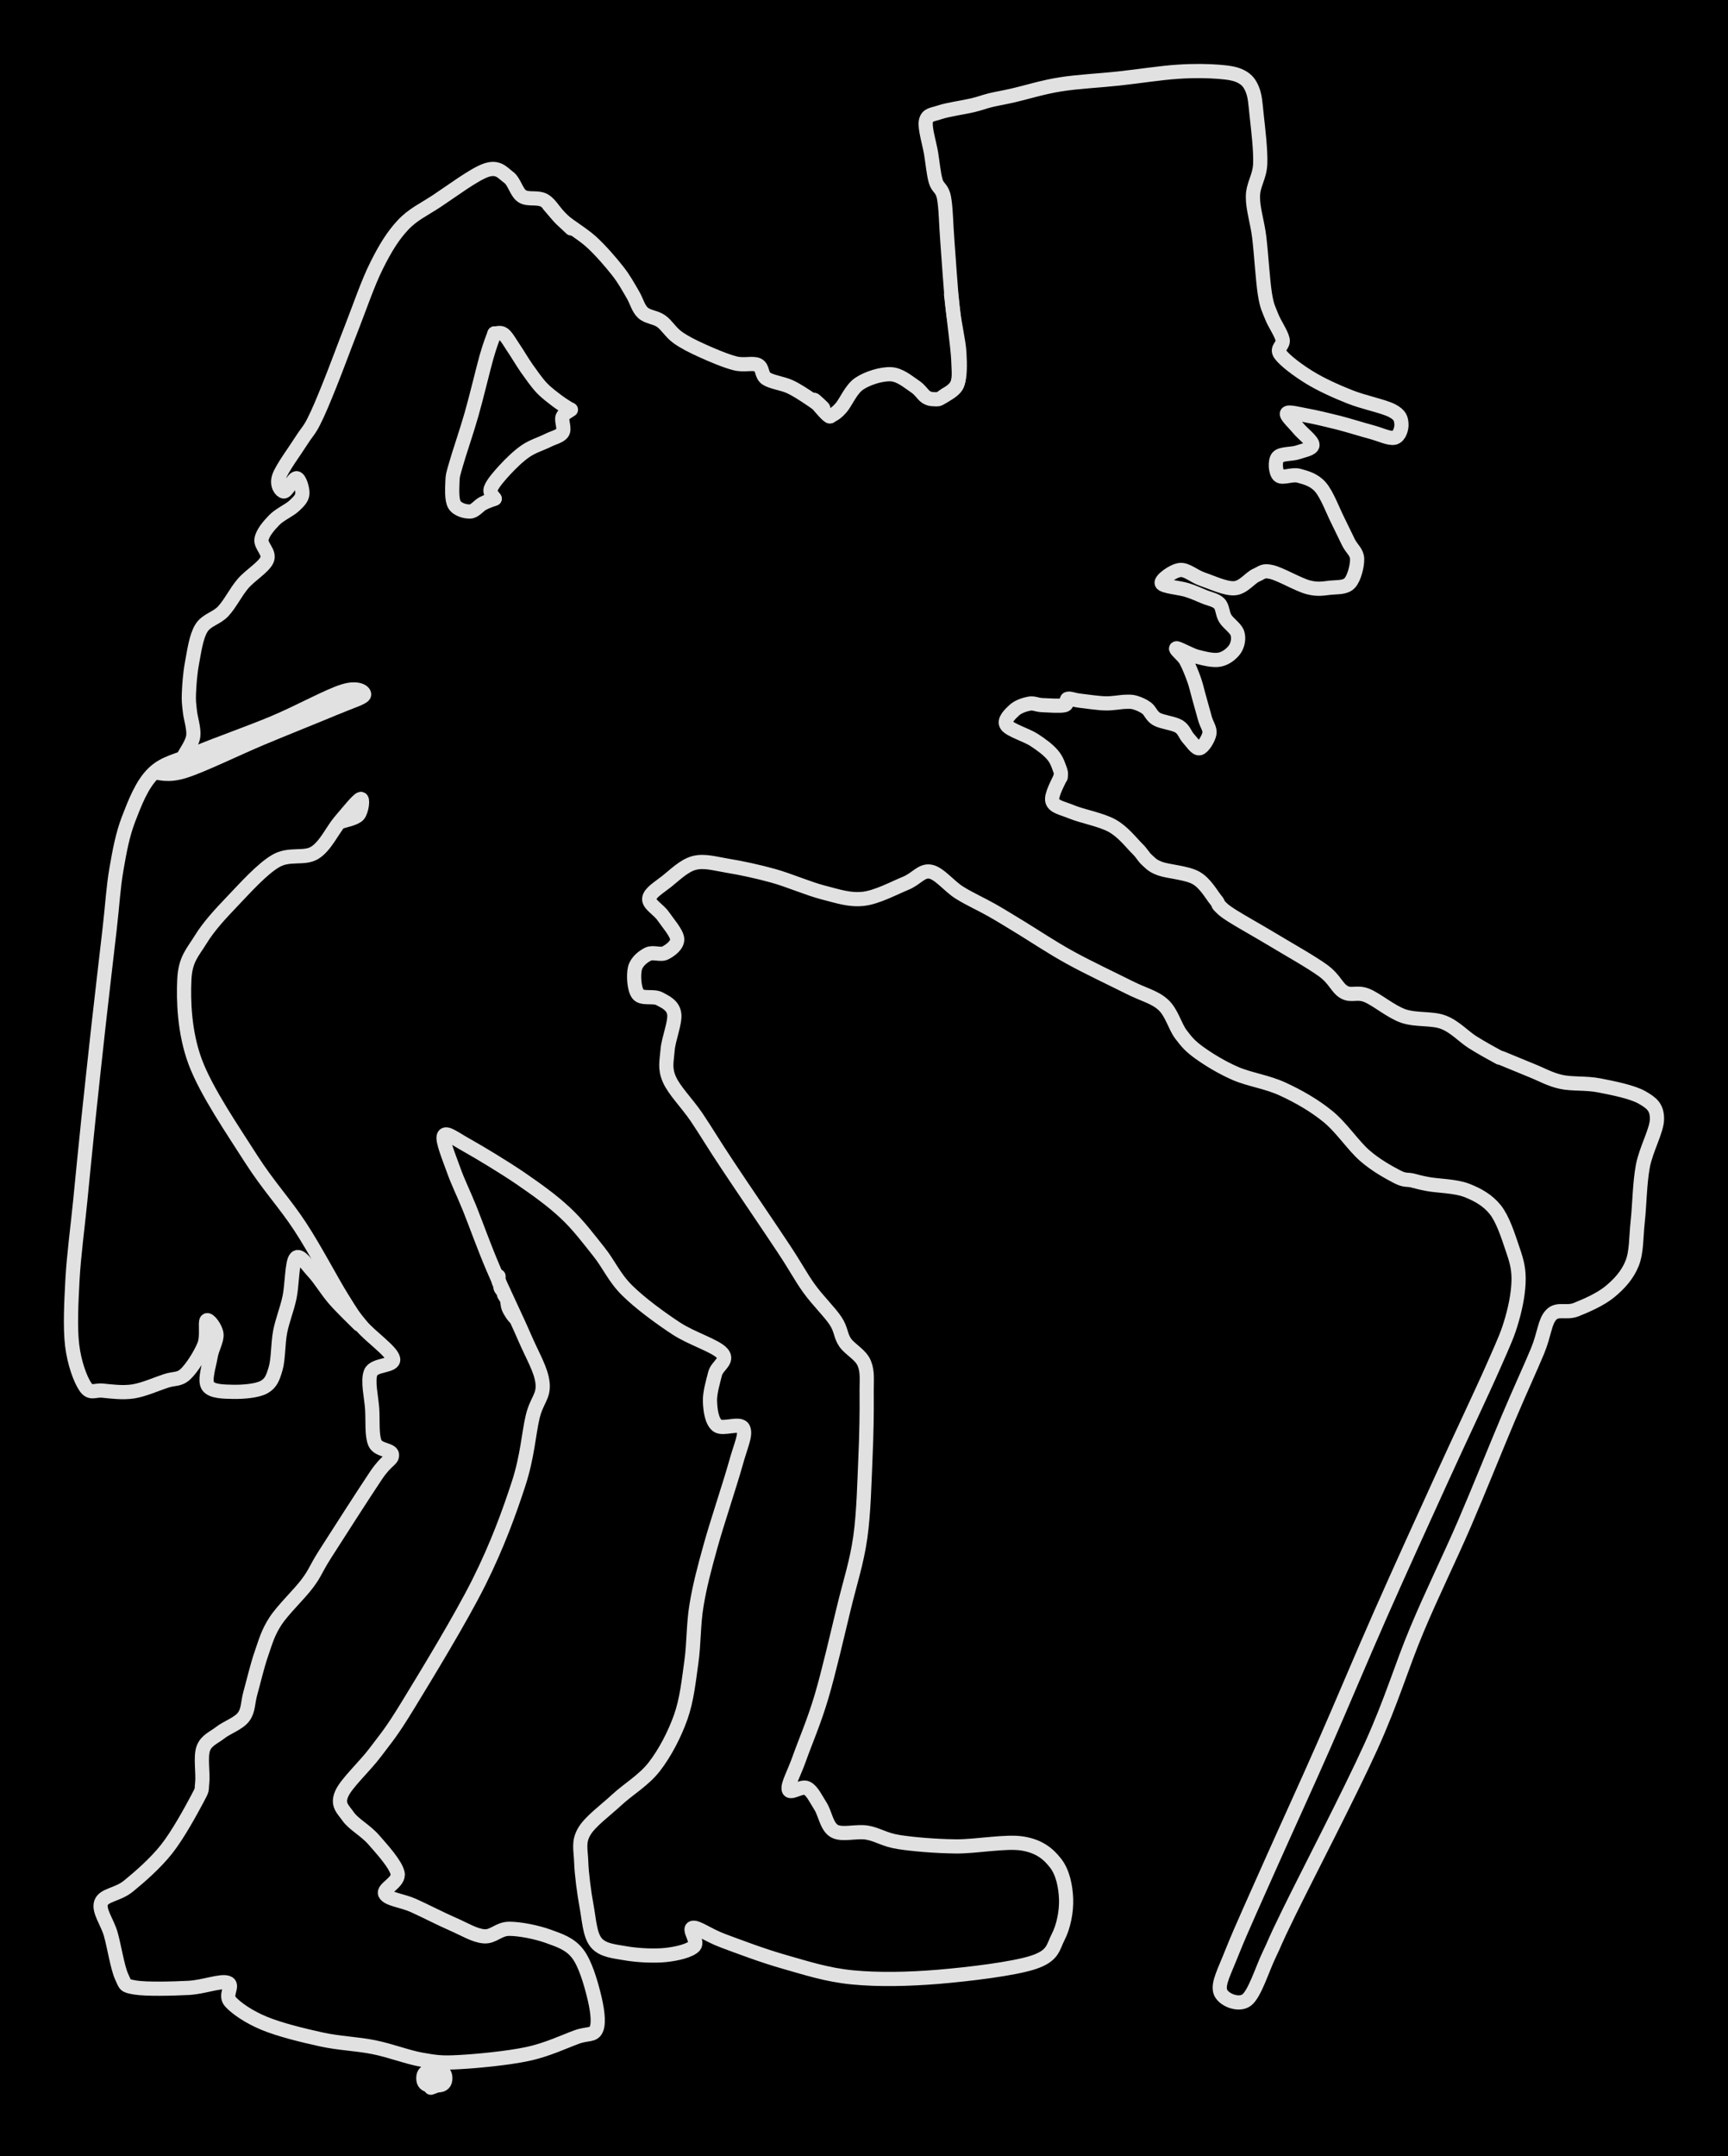 <svg version="1.1" xmlns="http://www.w3.org/2000/svg" viewBox="0 0 243.398 303.61" width="243.398" height="303.61" class="excalidraw-svg"><!-- svg-source:excalidraw --><defs><style class="style-fonts">
      </style></defs><rect x="0" y="0" width="243.398" height="303.61" fill="#000000"></rect><g stroke-linecap="round"><g transform="translate(72.441 185.431) rotate(0 -1.111 -2.87)"><path d="M0 0 C-0.06 -0.09, -0.24 -0.28, -0.38 -0.51 C-0.52 -0.74, -0.73 -1.06, -0.84 -1.38 C-0.95 -1.7, -0.94 -2.15, -1.04 -2.44 C-1.14 -2.74, -1.36 -2.96, -1.44 -3.14 C-1.52 -3.33, -1.45 -3.43, -1.53 -3.57 C-1.6 -3.72, -1.82 -3.85, -1.9 -4.02 C-1.98 -4.18, -1.97 -4.41, -2.02 -4.57 C-2.07 -4.74, -2.17 -4.84, -2.21 -5.03 C-2.24 -5.23, -2.22 -5.62, -2.22 -5.74 M0 0 C-0.06 -0.09, -0.24 -0.28, -0.38 -0.51 C-0.52 -0.74, -0.73 -1.06, -0.84 -1.38 C-0.95 -1.7, -0.94 -2.15, -1.04 -2.44 C-1.14 -2.74, -1.36 -2.96, -1.44 -3.14 C-1.52 -3.33, -1.45 -3.43, -1.53 -3.57 C-1.6 -3.72, -1.82 -3.85, -1.9 -4.02 C-1.98 -4.18, -1.97 -4.41, -2.02 -4.57 C-2.07 -4.74, -2.17 -4.84, -2.21 -5.03 C-2.24 -5.23, -2.22 -5.62, -2.22 -5.74" stroke="#E1E1E1" stroke-width="2" fill="none"></path></g></g><mask></mask><g stroke-linecap="round"><g transform="translate(60.727 293.61) rotate(0 0.45 -1)"><path d="M0 0 C0.36 0, 0.73 0, 1 0 M0 0 C0.24 0, 0.48 0, 1 0 M1 0 C1.67 0, 2 -0.33, 2 -1 M1 0 C1.67 0, 2 -0.33, 2 -1 M2 -1 C2 -1, 2 -1, 2 -1 M2 -1 C2 -1, 2 -1, 2 -1 M2 -1 C2 -1.67, 1.67 -2, 1 -2 M2 -1 C2 -1.67, 1.67 -2, 1 -2 M1 -2 C0.66 -2, 0.32 -2, -0.1 -2 M1 -2 C0.74 -2, 0.48 -2, -0.1 -2 M-0.1 -2 C-0.77 -2, -1.1 -1.67, -1.1 -1 M-0.1 -2 C-0.77 -2, -1.1 -1.67, -1.1 -1 M-1.1 -1 C-1.1 -1, -1.1 -1, -1.1 -1 M-1.1 -1 C-1.1 -1, -1.1 -1, -1.1 -1 M-1.1 -1 C-1.1 -0.33, -0.77 0, -0.1 0 M-1.1 -1 C-1.1 -0.33, -0.77 0, -0.1 0 M-0.1 0 C0.16 0, 0.42 0, 0.9 0 M-0.1 0 C0.21 0, 0.52 0, 0.9 0" stroke="#E1E1E1" stroke-width="2" fill="none"></path></g><g transform="translate(60.727 293.61) rotate(0 0.45 -1)"><path d="M-0.04 0.34 C0.3 0.22, 0.64 0.09, 0.9 0 M-0.04 0.34 C0.19 0.26, 0.41 0.18, 0.9 0" stroke="#E1E1E1" stroke-width="2" fill="none"></path></g><g transform="translate(60.727 293.61) rotate(0 0.45 -1)"><path d="M-0.04 -0.34 C0.3 -0.22, 0.64 -0.09, 0.9 0 M-0.04 -0.34 C0.19 -0.26, 0.41 -0.18, 0.9 0" stroke="#E1E1E1" stroke-width="2" fill="none"></path></g></g><mask></mask><g stroke-linecap="round"><g transform="translate(69.648 46.942) rotate(0 -2.938 12.542)"><path d="M0 0 C-0.19 0.56, -0.59 1.45, -1.13 3.36 C-1.66 5.26, -2.51 8.88, -3.23 11.4 C-3.95 13.93, -4.99 16.9, -5.43 18.48 C-5.88 20.06, -5.88 19.96, -5.92 20.9 C-5.95 21.84, -6.05 23.41, -5.64 24.11 C-5.23 24.81, -4.1 25.11, -3.43 25.08 C-2.77 25.06, -2.22 24.25, -1.64 23.95 C-1.07 23.64, -0.24 23.38, 0.04 23.27 M0 0 C-0.19 0.56, -0.59 1.45, -1.13 3.36 C-1.66 5.26, -2.51 8.88, -3.23 11.4 C-3.95 13.93, -4.99 16.9, -5.43 18.48 C-5.88 20.06, -5.88 19.96, -5.92 20.9 C-5.95 21.84, -6.05 23.41, -5.64 24.11 C-5.23 24.81, -4.1 25.11, -3.43 25.08 C-2.77 25.06, -2.22 24.25, -1.64 23.95 C-1.07 23.64, -0.24 23.38, 0.04 23.27" stroke="#E1E1E1" stroke-width="2" fill="none"></path></g></g><mask></mask><g stroke-linecap="round"><g transform="translate(77.308 28.853) rotate(0 1.575 1.657)"><path d="M0 0 C0.25 0.29, 0.98 1.16, 1.5 1.71 C2.03 2.27, 2.87 3.05, 3.15 3.31 M0 0 C0.25 0.29, 0.98 1.16, 1.5 1.71 C2.03 2.27, 2.87 3.05, 3.15 3.31" stroke="#E1E1E1" stroke-width="2" fill="none"></path></g></g><mask></mask><g stroke-linecap="round"><g transform="translate(69.643 46.983) rotate(0 5.303 5.32)"><path d="M0 0 C0.21 0.01, 0.82 -0.27, 1.27 0.07 C1.73 0.41, 2.18 1.25, 2.72 2.05 C3.27 2.85, 3.9 3.95, 4.55 4.88 C5.21 5.8, 5.92 6.84, 6.64 7.61 C7.36 8.37, 8.2 8.97, 8.86 9.48 C9.52 9.98, 10.32 10.45, 10.61 10.64 M0 0 C0.21 0.01, 0.82 -0.27, 1.27 0.07 C1.73 0.41, 2.18 1.25, 2.72 2.05 C3.27 2.85, 3.9 3.95, 4.55 4.88 C5.21 5.8, 5.92 6.84, 6.64 7.61 C7.36 8.37, 8.2 8.97, 8.86 9.48 C9.52 9.98, 10.32 10.45, 10.61 10.64" stroke="#E1E1E1" stroke-width="2" fill="none"></path></g></g><mask></mask><g stroke-linecap="round"><g transform="translate(80.416 57.681) rotate(0 -5.634 6.266)"><path d="M0 0 C-0.2 0.17, -0.98 0.49, -1.18 1.03 C-1.38 1.56, -0.83 2.65, -1.18 3.21 C-1.53 3.76, -2.41 3.91, -3.27 4.34 C-4.14 4.78, -5.36 5.14, -6.35 5.81 C-7.34 6.48, -8.4 7.51, -9.22 8.39 C-10.04 9.27, -11.01 10.39, -11.27 11.08 C-11.53 11.78, -10.84 12.29, -10.76 12.53 M0 0 C-0.2 0.17, -0.98 0.49, -1.18 1.03 C-1.38 1.56, -0.83 2.65, -1.18 3.21 C-1.53 3.76, -2.41 3.91, -3.27 4.34 C-4.14 4.78, -5.36 5.14, -6.35 5.81 C-7.34 6.48, -8.4 7.51, -9.22 8.39 C-10.04 9.27, -11.01 10.39, -11.27 11.08 C-11.53 11.78, -10.84 12.29, -10.76 12.53" stroke="#E1E1E1" stroke-width="2" fill="none"></path></g></g><mask></mask><g stroke-linecap="round"><g transform="translate(48.045 115.696) rotate(0 75.779 84.177)"><path d="M0 0 C0.41 -0.16, 1.98 -0.43, 2.44 -0.97 C2.89 -1.5, 3.17 -3.36, 2.74 -3.2 C2.3 -3.04, 0.9 -1.28, -0.18 -0.02 C-1.25 1.25, -2.21 3.45, -3.72 4.38 C-5.23 5.3, -7.3 4.4, -9.22 5.54 C-11.15 6.67, -13.53 9.34, -15.29 11.18 C-17.05 13.02, -18.64 14.74, -19.77 16.58 C-20.9 18.42, -21.95 19.35, -22.08 22.23 C-22.21 25.1, -22.11 29.62, -20.55 33.81 C-18.99 38.01, -15.18 43.54, -12.72 47.41 C-10.25 51.27, -7.9 53.75, -5.76 57.02 C-3.63 60.28, -1.36 64.65, 0.09 66.98 C1.54 69.32, 1.7 69.6, 2.91 71.04 C4.12 72.48, 7.12 74.55, 7.33 75.63 C7.55 76.72, 4.67 76.36, 4.18 77.55 C3.69 78.73, 4.28 81.06, 4.38 82.72 C4.48 84.37, 4.3 86.41, 4.77 87.48 C5.23 88.55, 7.15 88.38, 7.17 89.15 C7.19 89.92, 6.45 89.77, 4.9 92.08 C3.34 94.4, -0.57 100.5, -2.18 103.02 C-3.78 105.54, -3.54 105.62, -4.72 107.21 C-5.89 108.79, -8.14 110.88, -9.23 112.54 C-10.31 114.19, -10.64 115.46, -11.22 117.14 C-11.81 118.82, -12.34 121.13, -12.76 122.62 C-13.18 124.1, -13.03 125.11, -13.74 126.05 C-14.45 126.99, -16.05 127.51, -17 128.25 C-17.94 128.99, -18.98 129.32, -19.41 130.49 C-19.84 131.66, -19.42 134.1, -19.56 135.29 C-19.7 136.47, -19.42 136.04, -20.26 137.6 C-21.09 139.16, -22.95 142.6, -24.57 144.65 C-26.18 146.69, -28.4 148.6, -29.94 149.86 C-31.48 151.12, -33.38 151.07, -33.8 152.2 C-34.21 153.34, -32.91 154.95, -32.43 156.68 C-31.95 158.41, -31.49 161.35, -30.92 162.6 C-30.34 163.84, -30.56 163.88, -28.99 164.15 C-27.42 164.41, -23.64 164.31, -21.48 164.2 C-19.32 164.08, -16.99 163.14, -16.01 163.47 C-15.03 163.79, -16.47 165.18, -15.6 166.14 C-14.74 167.09, -12.96 168.31, -10.82 169.19 C-8.68 170.08, -5.34 170.9, -2.77 171.46 C-0.2 172.02, 2.26 172.07, 4.61 172.55 C6.96 173.02, 9.34 173.96, 11.34 174.31 C13.34 174.66, 14.12 174.79, 16.61 174.65 C19.09 174.52, 23.49 174.1, 26.25 173.51 C29 172.93, 31.53 171.72, 33.15 171.13 C34.77 170.54, 35.56 170.97, 35.97 169.98 C36.37 168.98, 36.04 166.96, 35.59 165.19 C35.15 163.42, 34.38 160.74, 33.31 159.37 C32.24 157.99, 30.8 157.52, 29.19 156.94 C27.59 156.36, 25.2 155.88, 23.69 155.88 C22.17 155.88, 21.45 157.05, 20.12 156.94 C18.79 156.83, 17.39 155.94, 15.73 155.22 C14.07 154.5, 11.77 153.31, 10.19 152.6 C8.6 151.89, 6.58 151.72, 6.21 150.96 C5.83 150.21, 8.23 149.33, 7.96 148.06 C7.69 146.79, 5.75 144.67, 4.6 143.35 C3.44 142.02, 1.78 141.17, 1.02 140.1 C0.27 139.03, -0.57 138.44, 0.07 136.91 C0.71 135.39, 3.3 133.07, 4.87 130.97 C6.43 128.88, 7.02 128.33, 9.45 124.34 C11.88 120.36, 16.84 112.24, 19.43 107.05 C22.02 101.87, 23.74 97.09, 25 93.22 C26.26 89.35, 26.42 86.17, 26.98 83.81 C27.54 81.45, 28.57 80.93, 28.38 79.06 C28.19 77.19, 27.01 75.31, 25.84 72.61 C24.68 69.9, 22.69 65.86, 21.4 62.83 C20.11 59.81, 19.04 56.78, 18.12 54.48 C17.19 52.18, 16.44 50.73, 15.84 49.02 C15.23 47.31, 14.17 44.78, 14.49 44.2 C14.8 43.63, 15.93 44.57, 17.73 45.57 C19.53 46.58, 22.99 48.66, 25.3 50.24 C27.61 51.83, 29.75 53.36, 31.58 55.08 C33.42 56.79, 34.86 58.74, 36.31 60.55 C37.76 62.37, 38.47 64.19, 40.28 65.98 C42.09 67.78, 44.92 69.85, 47.15 71.32 C49.39 72.8, 52.75 73.78, 53.68 74.85 C54.6 75.91, 52.97 76.58, 52.68 77.71 C52.4 78.84, 51.91 80.43, 51.96 81.65 C52.01 82.87, 52.2 84.39, 52.98 85.02 C53.76 85.65, 56.21 84.51, 56.64 85.42 C57.07 86.33, 56.32 87.72, 55.56 90.48 C54.79 93.24, 52.96 98.68, 52.04 101.99 C51.12 105.3, 50.51 107.63, 50.06 110.35 C49.61 113.06, 49.71 115.68, 49.34 118.3 C48.97 120.92, 48.71 123.61, 47.84 126.07 C46.97 128.52, 45.63 131.1, 44.13 133.04 C42.63 134.98, 40.48 136.2, 38.83 137.73 C37.18 139.26, 35.06 140.77, 34.23 142.22 C33.39 143.68, 33.76 144.71, 33.82 146.45 C33.88 148.18, 34.22 150.76, 34.57 152.66 C34.93 154.56, 35.01 156.73, 35.94 157.84 C36.87 158.95, 38.5 159.05, 40.13 159.34 C41.76 159.62, 44.11 159.74, 45.71 159.57 C47.32 159.4, 49.1 158.97, 49.73 158.33 C50.37 157.7, 48.86 155.87, 49.54 155.74 C50.21 155.61, 51.65 156.76, 53.79 157.56 C55.94 158.36, 59.38 159.67, 62.42 160.53 C65.46 161.39, 68.41 162.37, 72.03 162.72 C75.64 163.07, 79.87 162.99, 84.12 162.64 C88.37 162.28, 94.72 161.53, 97.53 160.6 C100.34 159.66, 100.24 158.52, 101 157.04 C101.77 155.56, 102.18 153.43, 102.12 151.7 C102.06 149.97, 101.67 147.96, 100.65 146.65 C99.64 145.35, 98.37 144.27, 96.02 143.88 C93.68 143.48, 89.48 144.31, 86.57 144.28 C83.66 144.24, 80.66 143.99, 78.58 143.67 C76.5 143.35, 75.61 142.6, 74.09 142.34 C72.58 142.08, 70.58 142.74, 69.48 142.12 C68.39 141.5, 68.18 139.65, 67.54 138.64 C66.9 137.64, 66.38 136.47, 65.63 136.08 C64.89 135.68, 63.23 136.98, 63.05 136.28 C62.87 135.58, 63.79 134.05, 64.56 131.87 C65.33 129.69, 66.62 126.74, 67.67 123.19 C68.72 119.64, 69.94 114.3, 70.85 110.56 C71.76 106.83, 72.63 104.28, 73.13 100.77 C73.63 97.26, 73.71 92.83, 73.86 89.5 C74.01 86.18, 74.05 83.04, 74.03 80.84 C74 78.64, 74.21 77.53, 73.7 76.28 C73.2 75.02, 71.67 74.32, 70.99 73.32 C70.31 72.32, 70.48 71.53, 69.63 70.26 C68.79 69, 67.13 67.41, 65.91 65.71 C64.69 64.01, 64.21 62.94, 62.3 60.06 C60.4 57.18, 56.52 51.5, 54.48 48.42 C52.43 45.35, 51.43 43.62, 50.06 41.59 C48.68 39.57, 46.91 37.84, 46.23 36.26 C45.55 34.69, 45.87 33.7, 45.99 32.16 C46.1 30.62, 47.11 28.24, 46.92 27.03 C46.73 25.83, 45.7 25.39, 44.85 24.93 C44 24.47, 42.41 25.01, 41.83 24.29 C41.26 23.57, 41.16 21.58, 41.39 20.64 C41.63 19.7, 42.52 19.01, 43.23 18.65 C43.95 18.29, 44.99 18.83, 45.68 18.47 C46.36 18.12, 47.39 17.38, 47.34 16.52 C47.28 15.66, 46.02 14.25, 45.37 13.3 C44.71 12.35, 43.31 11.64, 43.4 10.83 C43.48 10.01, 44.81 9.25, 45.86 8.41 C46.92 7.58, 48.3 6.18, 49.73 5.81 C51.16 5.44, 52.57 5.89, 54.43 6.2 C56.29 6.5, 58.64 7, 60.88 7.62 C63.13 8.25, 65.81 9.43, 67.92 9.97 C70.03 10.51, 71.62 11.07, 73.55 10.86 C75.47 10.65, 77.91 9.33, 79.48 8.69 C81.05 8.06, 81.73 6.82, 82.99 7.03 C84.26 7.25, 85.64 9.08, 87.08 9.98 C88.51 10.88, 90.17 11.61, 91.61 12.43 C93.06 13.25, 93.92 13.8, 95.75 14.91 C97.59 16.03, 100.11 17.72, 102.64 19.11 C105.17 20.51, 108.72 22.18, 110.91 23.28 C113.1 24.39, 114.55 24.65, 115.78 25.76 C117.01 26.87, 117.43 28.8, 118.29 29.94 C119.14 31.07, 119.63 31.63, 120.91 32.55 C122.19 33.47, 124.02 34.6, 125.97 35.45 C127.93 36.3, 130.47 36.64, 132.64 37.65 C134.81 38.65, 137.05 39.92, 138.97 41.48 C140.9 43.04, 142.55 45.59, 144.18 47.01 C145.81 48.43, 147.63 49.4, 148.75 49.99 C149.87 50.57, 150.14 50.34, 150.88 50.51 C151.62 50.69, 151.92 50.81, 153.19 51.04 C154.46 51.27, 156.94 51.3, 158.5 51.89 C160.06 52.49, 161.49 53.28, 162.56 54.61 C163.63 55.95, 164.37 58.28, 164.92 59.9 C165.47 61.51, 165.85 62.62, 165.86 64.31 C165.86 66, 165.53 67.97, 164.94 70.03 C164.35 72.1, 163.94 72.99, 162.29 76.72 C160.65 80.45, 157.71 86.61, 155.06 92.43 C152.41 98.24, 149.18 105.32, 146.41 111.59 C143.64 117.86, 141 124.22, 138.44 130.03 C135.88 135.85, 133.2 141.67, 131.05 146.5 C128.91 151.33, 126.78 155.97, 125.57 159 C124.37 162.03, 123.51 163.53, 123.83 164.69 C124.16 165.84, 126.39 166.77, 127.54 165.92 C128.69 165.06, 129.73 161.6, 130.72 159.54 C131.72 157.48, 131.13 158.44, 133.52 153.56 C135.91 148.67, 142.06 136.84, 145.06 130.22 C148.06 123.59, 149.33 119.02, 151.52 113.8 C153.71 108.58, 156.05 103.88, 158.2 98.91 C160.34 93.94, 162.68 88.07, 164.4 84.01 C166.12 79.95, 167.51 76.97, 168.52 74.54 C169.52 72.11, 169.52 70.42, 170.43 69.45 C171.33 68.47, 172.56 69.25, 173.94 68.71 C175.32 68.16, 177.39 67.27, 178.71 66.18 C180.03 65.09, 181.19 63.84, 181.85 62.18 C182.5 60.53, 182.39 58.53, 182.64 56.25 C182.89 53.96, 182.91 50.9, 183.36 48.5 C183.81 46.09, 185.37 43.42, 185.35 41.81 C185.34 40.2, 184.61 39.61, 183.25 38.83 C181.9 38.05, 179.13 37.5, 177.23 37.13 C175.33 36.76, 173.41 36.98, 171.83 36.63 C170.26 36.28, 169.14 35.61, 167.76 35.06 C166.38 34.5, 164.38 33.66, 163.56 33.33 C162.75 33, 163.58 33.45, 162.89 33.07 C162.19 32.69, 160.66 31.86, 159.38 31.05 C158.11 30.25, 156.88 28.85, 155.25 28.23 C153.63 27.62, 151.42 27.98, 149.62 27.36 C147.83 26.73, 145.87 25.02, 144.48 24.46 C143.09 23.9, 142.31 24.58, 141.29 24 C140.26 23.42, 140.01 22.21, 138.34 20.98 C136.66 19.75, 133.38 17.92, 131.25 16.63 C129.11 15.34, 126.76 14.04, 125.51 13.25 C124.27 12.46, 124.15 12.27, 123.76 11.88 C123.37 11.5, 123.73 11.63, 123.17 10.97 C122.62 10.3, 121.71 8.63, 120.41 7.91 C119.11 7.18, 116.54 7.03, 115.39 6.62 C114.25 6.2, 114.09 5.9, 113.54 5.42 C112.99 4.94, 112.92 4.56, 112.1 3.75 C111.28 2.94, 110.14 1.42, 108.61 0.57 C107.09 -0.28, 104.36 -0.78, 102.96 -1.36 C101.55 -1.94, 100.46 -2.07, 100.19 -2.89 C99.92 -3.72, 101.13 -5.73, 101.32 -6.3 M0 0 C0.41 -0.16, 1.98 -0.43, 2.44 -0.97 C2.89 -1.5, 3.17 -3.36, 2.74 -3.2 C2.3 -3.04, 0.9 -1.28, -0.18 -0.02 C-1.25 1.25, -2.21 3.45, -3.72 4.38 C-5.23 5.3, -7.3 4.4, -9.22 5.54 C-11.15 6.67, -13.53 9.34, -15.29 11.18 C-17.05 13.02, -18.64 14.74, -19.77 16.58 C-20.9 18.42, -21.95 19.35, -22.08 22.23 C-22.21 25.1, -22.11 29.62, -20.55 33.81 C-18.99 38.01, -15.18 43.54, -12.72 47.41 C-10.25 51.27, -7.9 53.75, -5.76 57.02 C-3.63 60.28, -1.36 64.65, 0.09 66.98 C1.54 69.32, 1.7 69.6, 2.91 71.04 C4.12 72.48, 7.12 74.55, 7.33 75.63 C7.55 76.72, 4.67 76.36, 4.18 77.55 C3.69 78.73, 4.28 81.06, 4.38 82.72 C4.48 84.37, 4.3 86.41, 4.77 87.48 C5.23 88.55, 7.15 88.38, 7.17 89.15 C7.19 89.92, 6.45 89.77, 4.9 92.08 C3.34 94.4, -0.57 100.5, -2.18 103.02 C-3.78 105.54, -3.54 105.62, -4.72 107.21 C-5.89 108.79, -8.14 110.88, -9.23 112.54 C-10.31 114.19, -10.64 115.46, -11.22 117.14 C-11.81 118.82, -12.34 121.13, -12.76 122.62 C-13.18 124.1, -13.03 125.11, -13.74 126.05 C-14.45 126.99, -16.05 127.51, -17 128.25 C-17.94 128.99, -18.98 129.32, -19.41 130.49 C-19.84 131.66, -19.42 134.1, -19.56 135.29 C-19.7 136.47, -19.42 136.04, -20.26 137.6 C-21.09 139.16, -22.95 142.6, -24.57 144.65 C-26.18 146.69, -28.4 148.6, -29.94 149.86 C-31.48 151.12, -33.38 151.07, -33.8 152.2 C-34.21 153.34, -32.91 154.95, -32.43 156.68 C-31.95 158.41, -31.49 161.35, -30.92 162.6 C-30.34 163.84, -30.56 163.88, -28.99 164.15 C-27.42 164.41, -23.64 164.31, -21.48 164.2 C-19.32 164.08, -16.99 163.14, -16.01 163.47 C-15.03 163.79, -16.47 165.18, -15.6 166.14 C-14.74 167.09, -12.96 168.31, -10.82 169.19 C-8.68 170.08, -5.34 170.9, -2.77 171.46 C-0.2 172.02, 2.26 172.07, 4.61 172.55 C6.96 173.02, 9.34 173.96, 11.34 174.31 C13.34 174.66, 14.12 174.79, 16.61 174.65 C19.09 174.52, 23.49 174.1, 26.25 173.51 C29 172.93, 31.53 171.72, 33.15 171.13 C34.77 170.54, 35.56 170.97, 35.97 169.98 C36.37 168.98, 36.04 166.96, 35.59 165.19 C35.15 163.42, 34.38 160.74, 33.31 159.37 C32.24 157.99, 30.8 157.52, 29.19 156.94 C27.59 156.36, 25.2 155.88, 23.69 155.88 C22.17 155.88, 21.45 157.05, 20.12 156.94 C18.79 156.83, 17.39 155.94, 15.73 155.22 C14.07 154.5, 11.77 153.31, 10.19 152.6 C8.6 151.89, 6.58 151.72, 6.21 150.96 C5.83 150.21, 8.23 149.33, 7.96 148.06 C7.69 146.79, 5.75 144.67, 4.6 143.35 C3.44 142.02, 1.78 141.17, 1.02 140.1 C0.27 139.03, -0.57 138.44, 0.07 136.91 C0.71 135.39, 3.3 133.07, 4.87 130.97 C6.43 128.88, 7.02 128.33, 9.45 124.34 C11.88 120.36, 16.84 112.24, 19.43 107.05 C22.02 101.87, 23.74 97.09, 25 93.22 C26.26 89.35, 26.42 86.17, 26.98 83.81 C27.54 81.45, 28.57 80.93, 28.38 79.06 C28.19 77.19, 27.01 75.31, 25.84 72.61 C24.68 69.9, 22.69 65.86, 21.4 62.83 C20.11 59.81, 19.04 56.78, 18.12 54.48 C17.19 52.18, 16.44 50.73, 15.84 49.02 C15.23 47.31, 14.17 44.78, 14.49 44.2 C14.8 43.63, 15.93 44.57, 17.73 45.57 C19.53 46.58, 22.99 48.66, 25.3 50.24 C27.61 51.83, 29.75 53.36, 31.58 55.08 C33.42 56.79, 34.86 58.74, 36.31 60.55 C37.76 62.37, 38.47 64.19, 40.28 65.98 C42.09 67.78, 44.92 69.85, 47.15 71.32 C49.39 72.8, 52.75 73.78, 53.68 74.85 C54.6 75.91, 52.97 76.58, 52.68 77.71 C52.4 78.84, 51.91 80.43, 51.96 81.65 C52.01 82.87, 52.2 84.39, 52.98 85.02 C53.76 85.65, 56.21 84.51, 56.64 85.42 C57.07 86.33, 56.32 87.72, 55.56 90.48 C54.79 93.24, 52.96 98.68, 52.04 101.99 C51.12 105.3, 50.51 107.63, 50.06 110.35 C49.61 113.06, 49.71 115.68, 49.34 118.3 C48.97 120.92, 48.71 123.61, 47.84 126.07 C46.97 128.52, 45.63 131.1, 44.13 133.04 C42.63 134.98, 40.48 136.2, 38.83 137.73 C37.18 139.26, 35.06 140.77, 34.23 142.22 C33.39 143.68, 33.76 144.71, 33.82 146.45 C33.88 148.18, 34.22 150.76, 34.57 152.66 C34.93 154.56, 35.01 156.73, 35.94 157.84 C36.87 158.95, 38.5 159.05, 40.13 159.34 C41.76 159.62, 44.11 159.74, 45.71 159.57 C47.32 159.4, 49.1 158.97, 49.73 158.33 C50.37 157.7, 48.86 155.87, 49.54 155.74 C50.21 155.61, 51.65 156.76, 53.79 157.56 C55.94 158.36, 59.38 159.67, 62.42 160.53 C65.46 161.39, 68.41 162.37, 72.03 162.72 C75.64 163.07, 79.87 162.99, 84.12 162.64 C88.37 162.28, 94.72 161.53, 97.53 160.6 C100.34 159.66, 100.24 158.52, 101 157.04 C101.77 155.56, 102.18 153.43, 102.12 151.7 C102.06 149.97, 101.67 147.96, 100.65 146.65 C99.64 145.35, 98.37 144.27, 96.02 143.88 C93.68 143.48, 89.48 144.31, 86.57 144.28 C83.66 144.24, 80.66 143.99, 78.58 143.67 C76.5 143.35, 75.61 142.6, 74.09 142.34 C72.58 142.08, 70.58 142.74, 69.48 142.12 C68.39 141.5, 68.18 139.65, 67.54 138.64 C66.9 137.64, 66.38 136.47, 65.63 136.08 C64.89 135.68, 63.23 136.98, 63.05 136.28 C62.87 135.58, 63.79 134.05, 64.56 131.87 C65.33 129.69, 66.62 126.74, 67.67 123.19 C68.72 119.64, 69.94 114.3, 70.85 110.56 C71.76 106.83, 72.63 104.28, 73.13 100.77 C73.63 97.26, 73.71 92.83, 73.86 89.5 C74.01 86.18, 74.05 83.04, 74.03 80.84 C74 78.64, 74.21 77.53, 73.7 76.28 C73.2 75.02, 71.67 74.32, 70.99 73.32 C70.31 72.32, 70.48 71.53, 69.63 70.26 C68.79 69, 67.13 67.41, 65.91 65.71 C64.69 64.01, 64.21 62.94, 62.3 60.06 C60.4 57.18, 56.52 51.5, 54.48 48.42 C52.43 45.35, 51.43 43.62, 50.06 41.59 C48.68 39.57, 46.91 37.84, 46.23 36.26 C45.55 34.69, 45.87 33.7, 45.99 32.16 C46.1 30.62, 47.11 28.24, 46.92 27.03 C46.73 25.83, 45.7 25.39, 44.85 24.93 C44 24.47, 42.41 25.01, 41.83 24.29 C41.26 23.57, 41.16 21.58, 41.39 20.64 C41.63 19.7, 42.52 19.01, 43.23 18.65 C43.95 18.29, 44.99 18.83, 45.68 18.47 C46.36 18.12, 47.39 17.38, 47.34 16.52 C47.28 15.66, 46.02 14.25, 45.37 13.3 C44.71 12.35, 43.31 11.64, 43.4 10.83 C43.48 10.01, 44.81 9.25, 45.86 8.41 C46.92 7.58, 48.3 6.18, 49.73 5.81 C51.16 5.44, 52.57 5.89, 54.43 6.2 C56.29 6.5, 58.64 7, 60.88 7.62 C63.13 8.25, 65.81 9.43, 67.92 9.97 C70.03 10.51, 71.62 11.07, 73.55 10.86 C75.47 10.65, 77.91 9.33, 79.48 8.69 C81.05 8.06, 81.73 6.82, 82.99 7.03 C84.26 7.25, 85.64 9.08, 87.08 9.98 C88.51 10.88, 90.17 11.61, 91.61 12.43 C93.06 13.25, 93.92 13.8, 95.75 14.91 C97.59 16.03, 100.11 17.72, 102.64 19.11 C105.17 20.51, 108.72 22.18, 110.91 23.28 C113.1 24.39, 114.55 24.65, 115.78 25.76 C117.01 26.87, 117.43 28.8, 118.29 29.94 C119.14 31.07, 119.63 31.63, 120.91 32.55 C122.19 33.47, 124.02 34.6, 125.97 35.45 C127.93 36.3, 130.47 36.64, 132.64 37.65 C134.81 38.65, 137.05 39.92, 138.97 41.48 C140.9 43.04, 142.55 45.59, 144.18 47.01 C145.81 48.43, 147.63 49.4, 148.75 49.99 C149.87 50.57, 150.14 50.34, 150.88 50.51 C151.62 50.69, 151.92 50.81, 153.19 51.04 C154.46 51.27, 156.94 51.3, 158.5 51.89 C160.06 52.49, 161.49 53.28, 162.56 54.61 C163.63 55.95, 164.37 58.28, 164.92 59.9 C165.47 61.51, 165.85 62.62, 165.86 64.31 C165.86 66, 165.53 67.97, 164.94 70.03 C164.35 72.1, 163.94 72.99, 162.29 76.72 C160.65 80.45, 157.71 86.61, 155.06 92.43 C152.41 98.24, 149.18 105.32, 146.41 111.59 C143.64 117.86, 141 124.22, 138.44 130.03 C135.88 135.85, 133.2 141.67, 131.05 146.5 C128.91 151.33, 126.78 155.97, 125.57 159 C124.37 162.03, 123.51 163.53, 123.83 164.69 C124.16 165.84, 126.39 166.77, 127.54 165.92 C128.69 165.06, 129.73 161.6, 130.72 159.54 C131.72 157.48, 131.13 158.44, 133.52 153.56 C135.91 148.67, 142.06 136.84, 145.06 130.22 C148.06 123.59, 149.33 119.02, 151.52 113.8 C153.71 108.58, 156.05 103.88, 158.2 98.91 C160.34 93.94, 162.68 88.07, 164.4 84.01 C166.12 79.95, 167.51 76.97, 168.52 74.54 C169.52 72.11, 169.52 70.42, 170.43 69.45 C171.33 68.47, 172.56 69.25, 173.94 68.71 C175.32 68.16, 177.39 67.27, 178.71 66.18 C180.03 65.09, 181.19 63.84, 181.85 62.18 C182.5 60.53, 182.39 58.53, 182.64 56.25 C182.89 53.96, 182.91 50.9, 183.36 48.5 C183.81 46.09, 185.37 43.42, 185.35 41.81 C185.34 40.2, 184.61 39.61, 183.25 38.83 C181.9 38.05, 179.13 37.5, 177.23 37.13 C175.33 36.76, 173.41 36.98, 171.83 36.63 C170.26 36.28, 169.14 35.61, 167.76 35.06 C166.38 34.5, 164.38 33.66, 163.56 33.33 C162.75 33, 163.58 33.45, 162.89 33.07 C162.19 32.69, 160.66 31.86, 159.38 31.05 C158.11 30.25, 156.88 28.85, 155.25 28.23 C153.63 27.62, 151.42 27.98, 149.62 27.36 C147.83 26.73, 145.87 25.02, 144.48 24.46 C143.09 23.9, 142.31 24.58, 141.29 24 C140.26 23.42, 140.01 22.21, 138.34 20.98 C136.66 19.75, 133.38 17.92, 131.25 16.63 C129.11 15.34, 126.76 14.04, 125.51 13.25 C124.27 12.46, 124.15 12.27, 123.76 11.88 C123.37 11.5, 123.73 11.63, 123.17 10.97 C122.62 10.3, 121.71 8.63, 120.41 7.91 C119.11 7.18, 116.54 7.03, 115.39 6.62 C114.25 6.2, 114.09 5.9, 113.54 5.42 C112.99 4.94, 112.92 4.56, 112.1 3.75 C111.28 2.94, 110.14 1.42, 108.61 0.57 C107.09 -0.28, 104.36 -0.78, 102.96 -1.36 C101.55 -1.94, 100.46 -2.07, 100.19 -2.89 C99.92 -3.72, 101.13 -5.73, 101.32 -6.3" stroke="#E1E1E1" stroke-width="2" fill="none"></path></g></g><mask></mask><g stroke-linecap="round"><g transform="translate(149.399 109.435) rotate(0 14.513 -49.667)"><path d="M0 0 C-0.01 -0.16, 0.13 -0.45, -0.06 -0.97 C-0.25 -1.49, -0.51 -2.42, -1.13 -3.13 C-1.74 -3.85, -2.66 -4.55, -3.74 -5.25 C-4.82 -5.95, -7.15 -6.64, -7.61 -7.33 C-8.08 -8.03, -7.07 -8.93, -6.54 -9.43 C-6.01 -9.93, -5.08 -10.24, -4.42 -10.36 C-3.76 -10.48, -3.41 -10.19, -2.58 -10.15 C-1.76 -10.12, -0.06 -9.99, 0.53 -10.14 C1.13 -10.29, 0.64 -10.93, 0.99 -11.04 C1.34 -11.15, 1.74 -10.9, 2.62 -10.79 C3.5 -10.69, 5.19 -10.43, 6.28 -10.4 C7.36 -10.37, 8.42 -10.61, 9.13 -10.62 C9.85 -10.64, 10.06 -10.64, 10.56 -10.49 C11.06 -10.33, 11.64 -10.09, 12.14 -9.71 C12.64 -9.32, 12.79 -8.6, 13.54 -8.18 C14.29 -7.76, 15.91 -7.61, 16.66 -7.16 C17.4 -6.7, 17.53 -5.96, 18.01 -5.45 C18.5 -4.93, 19.08 -3.96, 19.57 -4.08 C20.06 -4.19, 20.82 -5.43, 20.95 -6.12 C21.08 -6.81, 20.59 -7.35, 20.34 -8.22 C20.09 -9.09, 19.73 -10.42, 19.47 -11.34 C19.21 -12.27, 19.09 -12.89, 18.79 -13.74 C18.48 -14.6, 18.04 -15.72, 17.63 -16.46 C17.21 -17.19, 16.03 -18.06, 16.29 -18.15 C16.56 -18.23, 18.2 -17.24, 19.21 -16.97 C20.23 -16.71, 21.51 -16.38, 22.4 -16.56 C23.28 -16.73, 24.11 -17.4, 24.53 -18.01 C24.95 -18.63, 25.13 -19.54, 24.9 -20.26 C24.68 -20.99, 23.6 -21.66, 23.18 -22.36 C22.75 -23.06, 22.84 -23.95, 22.34 -24.46 C21.84 -24.97, 20.95 -25.1, 20.19 -25.42 C19.43 -25.73, 18.77 -26.05, 17.78 -26.36 C16.79 -26.68, 14.39 -26.85, 14.23 -27.32 C14.07 -27.79, 15.86 -29.09, 16.82 -29.18 C17.79 -29.27, 18.76 -28.29, 20.04 -27.86 C21.32 -27.43, 23.24 -26.51, 24.49 -26.61 C25.75 -26.71, 26.68 -28.07, 27.55 -28.45 C28.42 -28.83, 28.5 -29.18, 29.72 -28.89 C30.94 -28.61, 33.47 -27.12, 34.85 -26.75 C36.23 -26.38, 37.03 -26.59, 38.01 -26.69 C38.99 -26.79, 40.1 -26.67, 40.72 -27.35 C41.35 -28.02, 41.79 -29.8, 41.76 -30.74 C41.73 -31.69, 41.02 -32.13, 40.56 -33.03 C40.11 -33.92, 39.71 -34.82, 39.05 -36.13 C38.39 -37.43, 37.52 -39.79, 36.6 -40.85 C35.69 -41.9, 34.53 -42.18, 33.56 -42.45 C32.58 -42.72, 31.25 -42.03, 30.75 -42.47 C30.26 -42.9, 30.14 -44.5, 30.58 -45.05 C31.03 -45.6, 32.6 -45.46, 33.42 -45.75 C34.23 -46.04, 35.47 -46.22, 35.47 -46.79 C35.48 -47.36, 34.06 -48.4, 33.46 -49.14 C32.86 -49.88, 31.68 -50.94, 31.88 -51.24 C32.07 -51.53, 33.42 -51.16, 34.63 -50.94 C35.84 -50.72, 37.61 -50.3, 39.13 -49.92 C40.64 -49.53, 42.39 -48.97, 43.71 -48.62 C45.03 -48.27, 46.31 -47.62, 47.03 -47.81 C47.74 -48, 48.06 -49.14, 48 -49.78 C47.94 -50.41, 47.89 -50.99, 46.67 -51.62 C45.45 -52.25, 42.64 -52.79, 40.71 -53.57 C38.77 -54.34, 36.69 -55.28, 35.06 -56.28 C33.43 -57.28, 31.57 -58.67, 30.93 -59.56 C30.3 -60.46, 31.46 -60.76, 31.26 -61.65 C31.06 -62.53, 30.14 -63.8, 29.72 -64.87 C29.3 -65.95, 29.05 -66.25, 28.76 -68.1 C28.47 -69.95, 28.25 -73.69, 27.98 -75.97 C27.7 -78.25, 27.06 -80.04, 27.08 -81.77 C27.11 -83.5, 28.02 -84.46, 28.11 -86.36 C28.19 -88.26, 27.8 -91.44, 27.61 -93.18 C27.43 -94.92, 27.38 -95.87, 27.02 -96.78 C26.66 -97.69, 26.25 -98.21, 25.45 -98.64 C24.66 -99.06, 23.74 -99.21, 22.24 -99.33 C20.74 -99.44, 18.81 -99.49, 16.46 -99.33 C14.12 -99.18, 10.94 -98.68, 8.18 -98.38 C5.43 -98.08, 2.41 -97.95, -0.07 -97.55 C-2.54 -97.16, -5.02 -96.38, -6.65 -96.01 C-8.29 -95.64, -8.91 -95.56, -9.88 -95.33 C-10.85 -95.09, -11.27 -94.88, -12.46 -94.6 C-13.65 -94.32, -15.92 -94, -17.01 -93.63 C-18.09 -93.26, -18.77 -93.34, -18.98 -92.38 C-19.18 -91.42, -18.48 -89.25, -18.25 -87.84 C-18.02 -86.44, -17.9 -84.97, -17.6 -83.93 C-17.3 -82.89, -16.71 -83.02, -16.43 -81.59 C-16.16 -80.17, -16.15 -77.93, -15.95 -75.37 C-15.75 -72.81, -15.51 -68.83, -15.23 -66.24 C-14.95 -63.64, -14.39 -61.61, -14.27 -59.81 C-14.16 -58, -14.17 -56.43, -14.52 -55.41 C-14.88 -54.39, -16.09 -54, -16.41 -53.71 M0 0 C-0.01 -0.16, 0.13 -0.45, -0.06 -0.97 C-0.25 -1.49, -0.51 -2.42, -1.13 -3.13 C-1.74 -3.85, -2.66 -4.55, -3.74 -5.25 C-4.82 -5.95, -7.15 -6.64, -7.61 -7.33 C-8.08 -8.03, -7.07 -8.93, -6.54 -9.43 C-6.01 -9.93, -5.08 -10.24, -4.42 -10.36 C-3.76 -10.48, -3.41 -10.19, -2.58 -10.15 C-1.76 -10.12, -0.06 -9.99, 0.53 -10.14 C1.13 -10.29, 0.64 -10.93, 0.99 -11.04 C1.34 -11.15, 1.74 -10.9, 2.62 -10.79 C3.5 -10.69, 5.19 -10.43, 6.28 -10.4 C7.36 -10.37, 8.42 -10.61, 9.13 -10.62 C9.85 -10.64, 10.06 -10.64, 10.56 -10.49 C11.06 -10.33, 11.64 -10.09, 12.14 -9.71 C12.64 -9.32, 12.79 -8.6, 13.54 -8.18 C14.29 -7.76, 15.91 -7.61, 16.66 -7.16 C17.4 -6.7, 17.53 -5.96, 18.01 -5.45 C18.5 -4.93, 19.08 -3.96, 19.57 -4.08 C20.06 -4.19, 20.82 -5.43, 20.95 -6.12 C21.08 -6.81, 20.59 -7.35, 20.34 -8.22 C20.09 -9.09, 19.73 -10.42, 19.47 -11.34 C19.21 -12.27, 19.09 -12.89, 18.79 -13.74 C18.48 -14.6, 18.04 -15.72, 17.63 -16.46 C17.21 -17.19, 16.03 -18.06, 16.29 -18.15 C16.56 -18.23, 18.2 -17.24, 19.21 -16.97 C20.23 -16.71, 21.51 -16.38, 22.4 -16.56 C23.28 -16.73, 24.11 -17.4, 24.53 -18.01 C24.95 -18.63, 25.13 -19.54, 24.9 -20.26 C24.68 -20.99, 23.6 -21.66, 23.18 -22.36 C22.75 -23.06, 22.84 -23.95, 22.34 -24.46 C21.84 -24.97, 20.95 -25.1, 20.19 -25.42 C19.43 -25.73, 18.77 -26.05, 17.78 -26.36 C16.79 -26.68, 14.39 -26.85, 14.23 -27.32 C14.07 -27.79, 15.86 -29.09, 16.82 -29.18 C17.79 -29.27, 18.76 -28.29, 20.04 -27.86 C21.32 -27.43, 23.24 -26.51, 24.49 -26.61 C25.75 -26.71, 26.68 -28.07, 27.55 -28.45 C28.42 -28.83, 28.5 -29.18, 29.72 -28.89 C30.94 -28.61, 33.47 -27.12, 34.85 -26.75 C36.23 -26.38, 37.03 -26.59, 38.01 -26.69 C38.99 -26.79, 40.1 -26.67, 40.72 -27.35 C41.35 -28.02, 41.79 -29.8, 41.76 -30.74 C41.73 -31.69, 41.02 -32.13, 40.56 -33.03 C40.11 -33.92, 39.71 -34.82, 39.05 -36.13 C38.39 -37.43, 37.52 -39.79, 36.6 -40.85 C35.69 -41.9, 34.53 -42.18, 33.56 -42.45 C32.58 -42.72, 31.25 -42.03, 30.75 -42.47 C30.26 -42.9, 30.14 -44.5, 30.58 -45.05 C31.03 -45.6, 32.6 -45.46, 33.42 -45.75 C34.23 -46.04, 35.47 -46.22, 35.47 -46.79 C35.48 -47.36, 34.06 -48.4, 33.46 -49.14 C32.86 -49.88, 31.68 -50.94, 31.88 -51.24 C32.07 -51.53, 33.42 -51.16, 34.63 -50.94 C35.84 -50.72, 37.61 -50.3, 39.13 -49.92 C40.64 -49.53, 42.39 -48.97, 43.71 -48.62 C45.03 -48.27, 46.31 -47.62, 47.03 -47.81 C47.74 -48, 48.06 -49.14, 48 -49.78 C47.94 -50.41, 47.89 -50.99, 46.67 -51.62 C45.45 -52.25, 42.64 -52.79, 40.71 -53.57 C38.77 -54.34, 36.69 -55.28, 35.06 -56.28 C33.43 -57.28, 31.57 -58.67, 30.93 -59.56 C30.3 -60.46, 31.46 -60.76, 31.26 -61.65 C31.06 -62.53, 30.14 -63.8, 29.72 -64.87 C29.3 -65.95, 29.05 -66.25, 28.76 -68.1 C28.47 -69.95, 28.25 -73.69, 27.98 -75.97 C27.7 -78.25, 27.06 -80.04, 27.08 -81.77 C27.11 -83.5, 28.02 -84.46, 28.11 -86.36 C28.19 -88.26, 27.8 -91.44, 27.61 -93.18 C27.43 -94.92, 27.38 -95.87, 27.02 -96.78 C26.66 -97.69, 26.25 -98.21, 25.45 -98.64 C24.66 -99.06, 23.74 -99.21, 22.24 -99.33 C20.74 -99.44, 18.81 -99.49, 16.46 -99.33 C14.12 -99.18, 10.94 -98.68, 8.18 -98.38 C5.43 -98.08, 2.41 -97.95, -0.07 -97.55 C-2.54 -97.16, -5.02 -96.38, -6.65 -96.01 C-8.29 -95.64, -8.91 -95.56, -9.88 -95.33 C-10.85 -95.09, -11.27 -94.88, -12.46 -94.6 C-13.65 -94.32, -15.92 -94, -17.01 -93.63 C-18.09 -93.26, -18.77 -93.34, -18.98 -92.38 C-19.18 -91.42, -18.48 -89.25, -18.25 -87.84 C-18.02 -86.44, -17.9 -84.97, -17.6 -83.93 C-17.3 -82.89, -16.71 -83.02, -16.43 -81.59 C-16.16 -80.17, -16.15 -77.93, -15.95 -75.37 C-15.75 -72.81, -15.51 -68.83, -15.23 -66.24 C-14.95 -63.64, -14.39 -61.61, -14.27 -59.81 C-14.16 -58, -14.17 -56.43, -14.52 -55.41 C-14.88 -54.39, -16.09 -54, -16.41 -53.71" stroke="#E1E1E1" stroke-width="2" fill="none"></path></g></g><mask></mask><g stroke-linecap="round"><g transform="translate(50.562 186.473) rotate(0 -19.85 -39.831)"><path d="M0 0 C-0.58 -0.59, -2.42 -2.34, -3.48 -3.56 C-4.54 -4.78, -5.46 -6.35, -6.36 -7.32 C-7.26 -8.28, -8.31 -9.94, -8.88 -9.36 C-9.45 -8.77, -9.41 -5.53, -9.78 -3.8 C-10.15 -2.07, -10.77 -0.63, -11.1 1.03 C-11.42 2.7, -11.35 4.89, -11.73 6.19 C-12.11 7.49, -12.38 8.28, -13.37 8.83 C-14.36 9.38, -16.37 9.52, -17.68 9.5 C-19 9.47, -20.73 9.48, -21.27 8.67 C-21.8 7.85, -21.11 5.83, -20.91 4.61 C-20.72 3.4, -19.98 2.25, -20.07 1.38 C-20.16 0.52, -21.16 -0.82, -21.45 -0.56 C-21.73 -0.3, -21.3 1.67, -21.8 2.93 C-22.3 4.19, -23.54 6.17, -24.44 7.01 C-25.35 7.85, -25.99 7.56, -27.21 7.97 C-28.44 8.37, -30.32 9.21, -31.8 9.44 C-33.28 9.67, -34.98 9.44, -36.1 9.33 C-37.22 9.22, -37.83 9.85, -38.54 8.79 C-39.26 7.72, -40.09 5.47, -40.4 2.94 C-40.7 0.42, -40.53 -2.98, -40.35 -6.37 C-40.16 -9.75, -39.63 -13.65, -39.26 -17.38 C-38.89 -21.12, -38.55 -24.66, -38.12 -28.78 C-37.68 -32.9, -37.18 -37.62, -36.68 -42.1 C-36.18 -46.58, -35.54 -51.99, -35.12 -55.66 C-34.7 -59.33, -34.61 -61.51, -34.16 -64.1 C-33.71 -66.68, -33.31 -68.9, -32.45 -71.15 C-31.58 -73.4, -30.58 -76.03, -28.97 -77.59 C-27.36 -79.15, -25.61 -79.32, -22.78 -80.51 C-19.95 -81.7, -15.41 -83.28, -11.98 -84.72 C-8.54 -86.16, -4.27 -88.52, -2.16 -89.16 C-0.05 -89.81, 0.91 -88.99, 0.7 -88.59 C0.48 -88.19, -1.07 -87.74, -3.46 -86.74 C-5.84 -85.74, -10.09 -84.05, -13.59 -82.59 C-17.1 -81.12, -21.94 -78.75, -24.48 -77.93 C-27.01 -77.12, -28.08 -77.73, -28.8 -77.69 M0 0 C-0.58 -0.59, -2.42 -2.34, -3.48 -3.56 C-4.54 -4.78, -5.46 -6.35, -6.36 -7.32 C-7.26 -8.28, -8.31 -9.94, -8.88 -9.36 C-9.45 -8.77, -9.41 -5.53, -9.78 -3.8 C-10.15 -2.07, -10.77 -0.63, -11.1 1.03 C-11.42 2.7, -11.35 4.89, -11.73 6.19 C-12.11 7.49, -12.38 8.28, -13.37 8.83 C-14.36 9.38, -16.37 9.52, -17.68 9.5 C-19 9.47, -20.73 9.48, -21.27 8.67 C-21.8 7.85, -21.11 5.83, -20.91 4.61 C-20.72 3.4, -19.98 2.25, -20.07 1.38 C-20.16 0.52, -21.16 -0.82, -21.45 -0.56 C-21.73 -0.3, -21.3 1.67, -21.8 2.93 C-22.3 4.19, -23.54 6.17, -24.44 7.01 C-25.35 7.85, -25.99 7.56, -27.21 7.97 C-28.44 8.37, -30.32 9.21, -31.8 9.44 C-33.28 9.67, -34.98 9.44, -36.1 9.33 C-37.22 9.22, -37.83 9.85, -38.54 8.79 C-39.26 7.72, -40.09 5.47, -40.4 2.94 C-40.7 0.42, -40.53 -2.98, -40.35 -6.37 C-40.16 -9.75, -39.63 -13.65, -39.26 -17.38 C-38.89 -21.12, -38.55 -24.66, -38.12 -28.78 C-37.68 -32.9, -37.18 -37.62, -36.68 -42.1 C-36.18 -46.58, -35.54 -51.99, -35.12 -55.66 C-34.7 -59.33, -34.61 -61.51, -34.16 -64.1 C-33.71 -66.68, -33.31 -68.9, -32.45 -71.15 C-31.58 -73.4, -30.58 -76.03, -28.97 -77.59 C-27.36 -79.15, -25.61 -79.32, -22.78 -80.51 C-19.95 -81.7, -15.41 -83.28, -11.98 -84.72 C-8.54 -86.16, -4.27 -88.52, -2.16 -89.16 C-0.05 -89.81, 0.91 -88.99, 0.7 -88.59 C0.48 -88.19, -1.07 -87.74, -3.46 -86.74 C-5.84 -85.74, -10.09 -84.05, -13.59 -82.59 C-17.1 -81.12, -21.94 -78.75, -24.48 -77.93 C-27.01 -77.12, -28.08 -77.73, -28.8 -77.69" stroke="#E1E1E1" stroke-width="2" fill="none"></path></g></g><mask></mask><g stroke-linecap="round"><g transform="translate(25.932 106.392) rotate(0 54.532 -41.215)"><path d="M0 0 C0.21 -0.46, 1.15 -1.7, 1.29 -2.75 C1.42 -3.8, 0.91 -5.27, 0.81 -6.28 C0.7 -7.3, 0.63 -7.7, 0.68 -8.82 C0.73 -9.94, 0.83 -11.5, 1.11 -13.02 C1.4 -14.53, 1.67 -16.69, 2.41 -17.91 C3.14 -19.13, 4.53 -19.28, 5.51 -20.33 C6.49 -21.38, 7.25 -22.99, 8.28 -24.2 C9.31 -25.41, 11.24 -26.54, 11.68 -27.58 C12.12 -28.62, 10.74 -29.53, 10.9 -30.46 C11.07 -31.39, 11.94 -32.38, 12.7 -33.17 C13.46 -33.95, 14.82 -34.54, 15.48 -35.15 C16.14 -35.77, 16.6 -36.21, 16.66 -36.86 C16.72 -37.51, 16.28 -39, 15.85 -39.06 C15.41 -39.11, 14.46 -37.16, 14.05 -37.19 C13.64 -37.23, 12.97 -38.09, 13.38 -39.28 C13.79 -40.47, 15.7 -43.04, 16.51 -44.33 C17.33 -45.62, 17.6 -45.72, 18.26 -47.03 C18.93 -48.34, 19.61 -49.99, 20.5 -52.2 C21.39 -54.4, 22.51 -57.47, 23.61 -60.27 C24.71 -63.08, 25.91 -66.61, 27.12 -69.01 C28.32 -71.42, 29.4 -73.18, 30.81 -74.69 C32.23 -76.21, 33.65 -76.81, 35.61 -78.1 C37.57 -79.39, 40.88 -81.87, 42.56 -82.43 C44.25 -82.99, 44.85 -82.06, 45.69 -81.44 C46.54 -80.83, 46.78 -79.31, 47.62 -78.76 C48.47 -78.21, 49.82 -78.71, 50.76 -78.15 C51.71 -77.58, 52.2 -76.37, 53.31 -75.39 C54.42 -74.41, 56.12 -73.47, 57.41 -72.29 C58.7 -71.1, 60.09 -69.49, 61.05 -68.27 C62.01 -67.06, 62.57 -65.98, 63.16 -64.99 C63.75 -64.01, 63.94 -63, 64.61 -62.37 C65.29 -61.73, 66.38 -61.75, 67.2 -61.17 C68.01 -60.59, 68.54 -59.59, 69.5 -58.9 C70.47 -58.2, 71.64 -57.62, 72.99 -57.01 C74.33 -56.4, 76.28 -55.57, 77.59 -55.24 C78.89 -54.9, 80.09 -55.35, 80.82 -55 C81.56 -54.64, 81.26 -53.6, 82.01 -53.09 C82.76 -52.59, 84.29 -52.42, 85.31 -51.95 C86.33 -51.48, 87.33 -50.79, 88.11 -50.28 C88.9 -49.78, 89.91 -48.95, 90.02 -48.92 C90.13 -48.88, 88.66 -50.24, 88.76 -50.08 C88.86 -49.91, 90.21 -48.31, 90.63 -47.96 C91.05 -47.6, 90.97 -47.78, 91.3 -47.95 C91.62 -48.13, 91.93 -48.27, 92.57 -49.01 C93.2 -49.74, 93.94 -51.59, 95.1 -52.37 C96.27 -53.16, 98.25 -53.76, 99.54 -53.7 C100.83 -53.65, 102.04 -52.58, 102.86 -52.04 C103.69 -51.51, 104.03 -50.81, 104.5 -50.5 C104.98 -50.19, 105.34 -50.19, 105.71 -50.18 C106.08 -50.17, 106.21 -50.1, 106.73 -50.44 C107.26 -50.78, 108.46 -51.38, 108.85 -52.21 C109.24 -53.04, 109.11 -54.08, 109.06 -55.43 C109.02 -56.78, 108.75 -58.74, 108.57 -60.32 C108.4 -61.91, 108.12 -64.18, 108.03 -64.95 M0 0 C0.21 -0.46, 1.15 -1.7, 1.29 -2.75 C1.42 -3.8, 0.91 -5.27, 0.81 -6.28 C0.7 -7.3, 0.63 -7.7, 0.68 -8.82 C0.73 -9.94, 0.83 -11.5, 1.11 -13.02 C1.4 -14.53, 1.67 -16.69, 2.41 -17.91 C3.14 -19.13, 4.53 -19.28, 5.51 -20.33 C6.49 -21.38, 7.25 -22.99, 8.28 -24.2 C9.31 -25.41, 11.24 -26.54, 11.68 -27.58 C12.12 -28.62, 10.74 -29.53, 10.9 -30.46 C11.07 -31.39, 11.94 -32.38, 12.7 -33.17 C13.46 -33.95, 14.82 -34.54, 15.48 -35.15 C16.14 -35.77, 16.6 -36.21, 16.66 -36.86 C16.72 -37.51, 16.28 -39, 15.85 -39.06 C15.41 -39.11, 14.46 -37.16, 14.05 -37.19 C13.64 -37.23, 12.97 -38.09, 13.38 -39.28 C13.79 -40.47, 15.7 -43.04, 16.51 -44.33 C17.33 -45.62, 17.6 -45.72, 18.26 -47.03 C18.93 -48.34, 19.61 -49.99, 20.5 -52.2 C21.39 -54.4, 22.51 -57.47, 23.61 -60.27 C24.71 -63.08, 25.91 -66.61, 27.12 -69.01 C28.32 -71.42, 29.4 -73.18, 30.81 -74.69 C32.23 -76.21, 33.65 -76.81, 35.61 -78.1 C37.57 -79.39, 40.88 -81.87, 42.56 -82.43 C44.25 -82.99, 44.85 -82.06, 45.69 -81.44 C46.54 -80.83, 46.78 -79.31, 47.62 -78.76 C48.47 -78.21, 49.82 -78.71, 50.76 -78.15 C51.71 -77.58, 52.2 -76.37, 53.31 -75.39 C54.42 -74.41, 56.12 -73.47, 57.41 -72.29 C58.7 -71.1, 60.09 -69.49, 61.05 -68.27 C62.01 -67.06, 62.57 -65.98, 63.16 -64.99 C63.75 -64.01, 63.94 -63, 64.61 -62.37 C65.29 -61.73, 66.38 -61.75, 67.2 -61.17 C68.01 -60.59, 68.54 -59.59, 69.5 -58.9 C70.47 -58.2, 71.64 -57.62, 72.99 -57.01 C74.33 -56.4, 76.28 -55.57, 77.59 -55.24 C78.89 -54.9, 80.09 -55.35, 80.82 -55 C81.56 -54.64, 81.26 -53.6, 82.01 -53.09 C82.76 -52.59, 84.29 -52.42, 85.31 -51.95 C86.33 -51.48, 87.33 -50.79, 88.11 -50.28 C88.9 -49.78, 89.91 -48.95, 90.02 -48.92 C90.13 -48.88, 88.66 -50.24, 88.76 -50.08 C88.86 -49.91, 90.21 -48.31, 90.63 -47.96 C91.05 -47.6, 90.97 -47.78, 91.3 -47.95 C91.62 -48.13, 91.93 -48.27, 92.57 -49.01 C93.2 -49.74, 93.94 -51.59, 95.1 -52.37 C96.27 -53.16, 98.25 -53.76, 99.54 -53.7 C100.83 -53.65, 102.04 -52.58, 102.86 -52.04 C103.69 -51.51, 104.03 -50.81, 104.5 -50.5 C104.98 -50.19, 105.34 -50.19, 105.71 -50.18 C106.08 -50.17, 106.21 -50.1, 106.73 -50.44 C107.26 -50.78, 108.46 -51.38, 108.85 -52.21 C109.24 -53.04, 109.11 -54.08, 109.06 -55.43 C109.02 -56.78, 108.75 -58.74, 108.57 -60.32 C108.4 -61.91, 108.12 -64.18, 108.03 -64.95" stroke="#E1E1E1" stroke-width="2" fill="none"></path></g></g><mask></mask></svg>